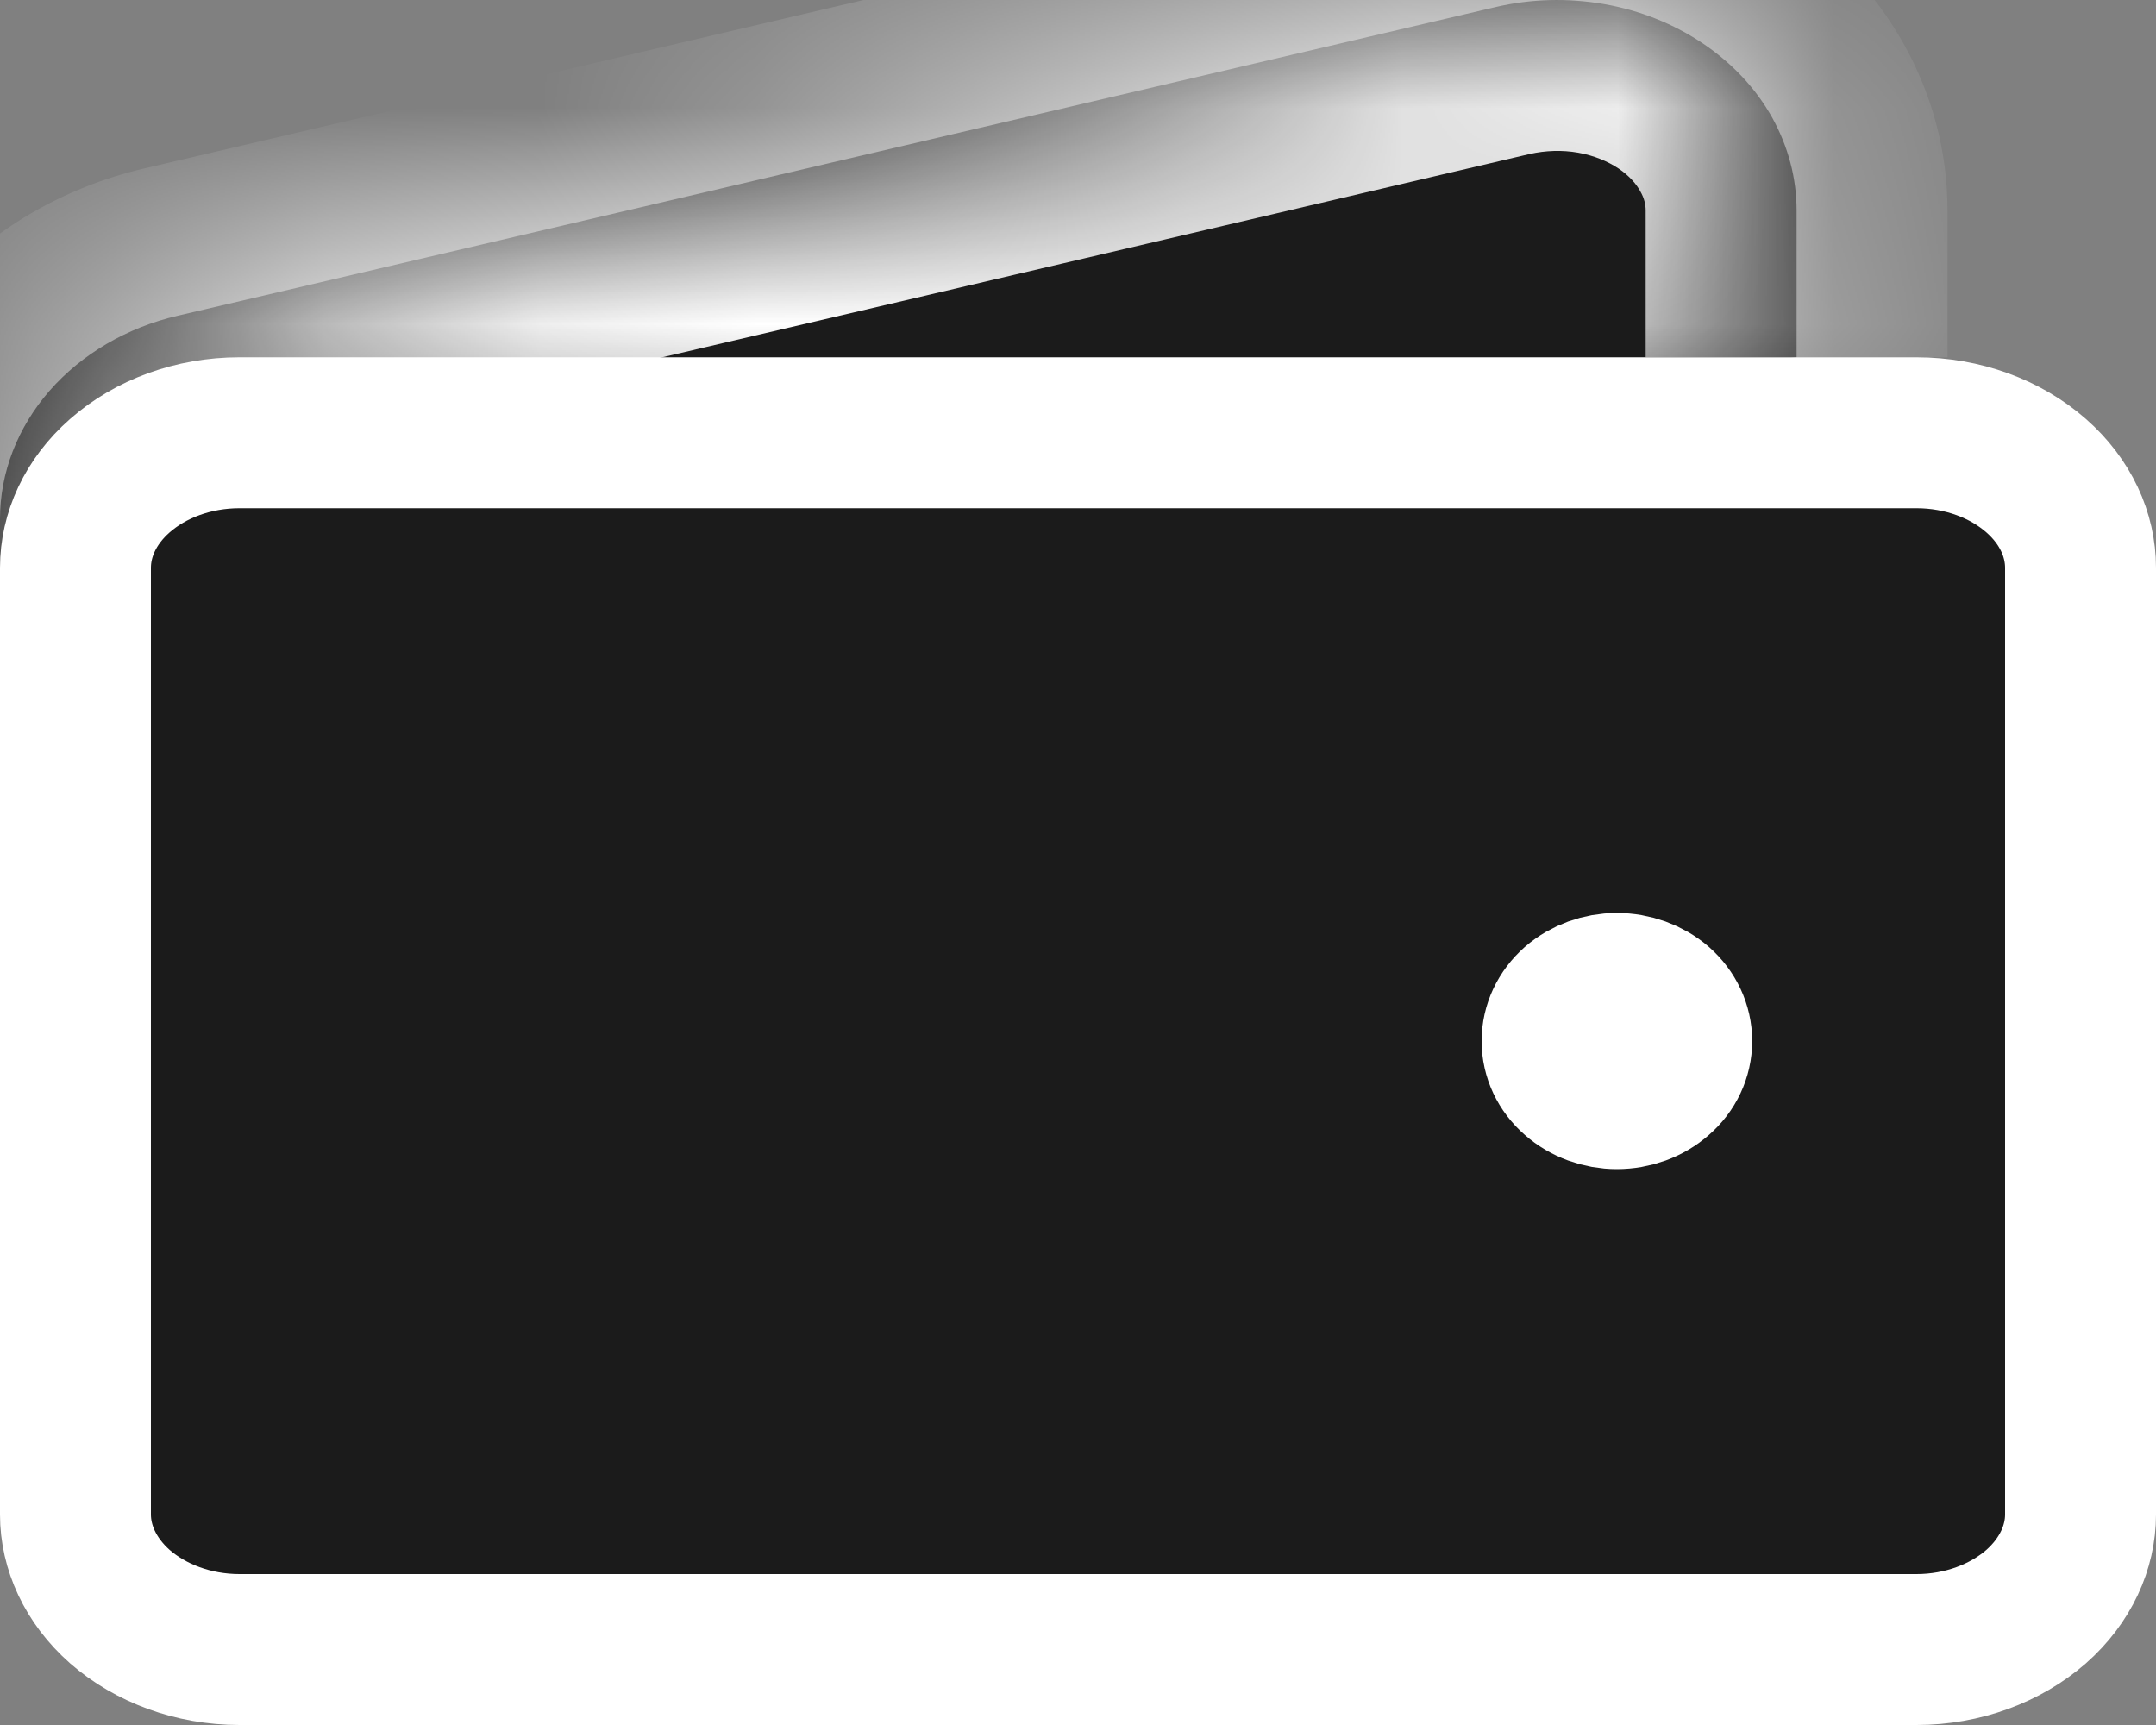 <svg width="10" height="8" viewBox="0 0 10 8" fill="none" xmlns="http://www.w3.org/2000/svg">
<rect x="0" y="0" width="10" height="8" fill="#808080" stroke="none"/>
<mask id="path-1-inside-1_564_691" fill="white">
<path d="M8.333 1.657V0.976C8.333 0.826 8.294 0.679 8.219 0.544C8.144 0.41 8.034 0.293 7.899 0.202C7.764 0.111 7.607 0.048 7.44 0.019C7.273 -0.01 7.101 -0.006 6.936 0.033L0.825 1.464C0.588 1.519 0.379 1.642 0.23 1.812C0.081 1.983 -5.42648e-05 2.192 2.73241e-08 2.407V2.633"/>
</mask>
<path d="M8.333 1.657V0.976C8.333 0.826 8.294 0.679 8.219 0.544C8.144 0.41 8.034 0.293 7.899 0.202C7.764 0.111 7.607 0.048 7.44 0.019C7.273 -0.01 7.101 -0.006 6.936 0.033L0.825 1.464C0.588 1.519 0.379 1.642 0.23 1.812C0.081 1.983 -5.42648e-05 2.192 2.73241e-08 2.407V2.633" fill="#1B1B1B"/>
<path d="M8.333 0.976H9.033V0.975L8.333 0.976ZM6.936 0.033L6.777 -0.649L6.777 -0.649L6.936 0.033ZM0.825 1.464L0.985 2.146L0.985 2.146L0.825 1.464ZM2.73241e-08 2.407H0.7L0.7 2.407L2.73241e-08 2.407ZM9.033 1.657V0.976H7.633V1.657H9.033ZM9.033 0.975C9.033 0.702 8.961 0.437 8.829 0.202L7.608 0.887C7.627 0.92 7.633 0.95 7.633 0.976L9.033 0.975ZM8.829 0.202C8.697 -0.033 8.511 -0.23 8.291 -0.378L7.508 0.782C7.558 0.816 7.59 0.854 7.608 0.887L8.829 0.202ZM8.291 -0.378C8.071 -0.527 7.821 -0.625 7.561 -0.671L7.319 0.708C7.393 0.721 7.457 0.748 7.508 0.782L8.291 -0.378ZM7.561 -0.671C7.301 -0.716 7.033 -0.709 6.777 -0.649L7.096 0.714C7.168 0.698 7.245 0.695 7.319 0.708L7.561 -0.671ZM6.777 -0.649L0.665 0.782L0.985 2.146L7.096 0.714L6.777 -0.649ZM0.665 0.782C0.297 0.869 -0.044 1.063 -0.297 1.352L0.757 2.273C0.803 2.221 0.879 2.17 0.985 2.146L0.665 0.782ZM-0.297 1.352C-0.551 1.642 -0.7 2.013 -0.7 2.407L0.7 2.407C0.7 2.371 0.713 2.324 0.757 2.273L-0.297 1.352ZM-0.7 2.407V2.633H0.7V2.407H-0.7Z" fill="white" mask="url(#path-1-inside-1_564_691)"/>
<path d="M8.889 7.65H1.111C0.896 7.65 0.697 7.574 0.556 7.451C0.418 7.329 0.35 7.174 0.35 7.024V2.633C0.35 2.482 0.418 2.327 0.556 2.206C0.697 2.082 0.896 2.007 1.111 2.007H8.889C9.104 2.007 9.303 2.082 9.444 2.206C9.582 2.327 9.65 2.482 9.65 2.633V7.024C9.65 7.174 9.582 7.329 9.444 7.451C9.303 7.574 9.104 7.65 8.889 7.65Z" fill="#1B1B1B" stroke="white" stroke-width="0.7"/>
<path d="M7.499 5.072C7.426 5.072 7.355 5.046 7.303 5C7.251 4.955 7.222 4.893 7.222 4.828C7.222 4.763 7.251 4.701 7.303 4.655C7.355 4.61 7.426 4.584 7.499 4.584C7.573 4.584 7.644 4.61 7.696 4.655C7.748 4.701 7.777 4.763 7.777 4.828C7.777 4.893 7.748 4.955 7.696 5C7.644 5.046 7.573 5.072 7.499 5.072Z" fill="white" stroke="white" stroke-width="0.7" stroke-linecap="round" stroke-linejoin="round"/>
</svg>
